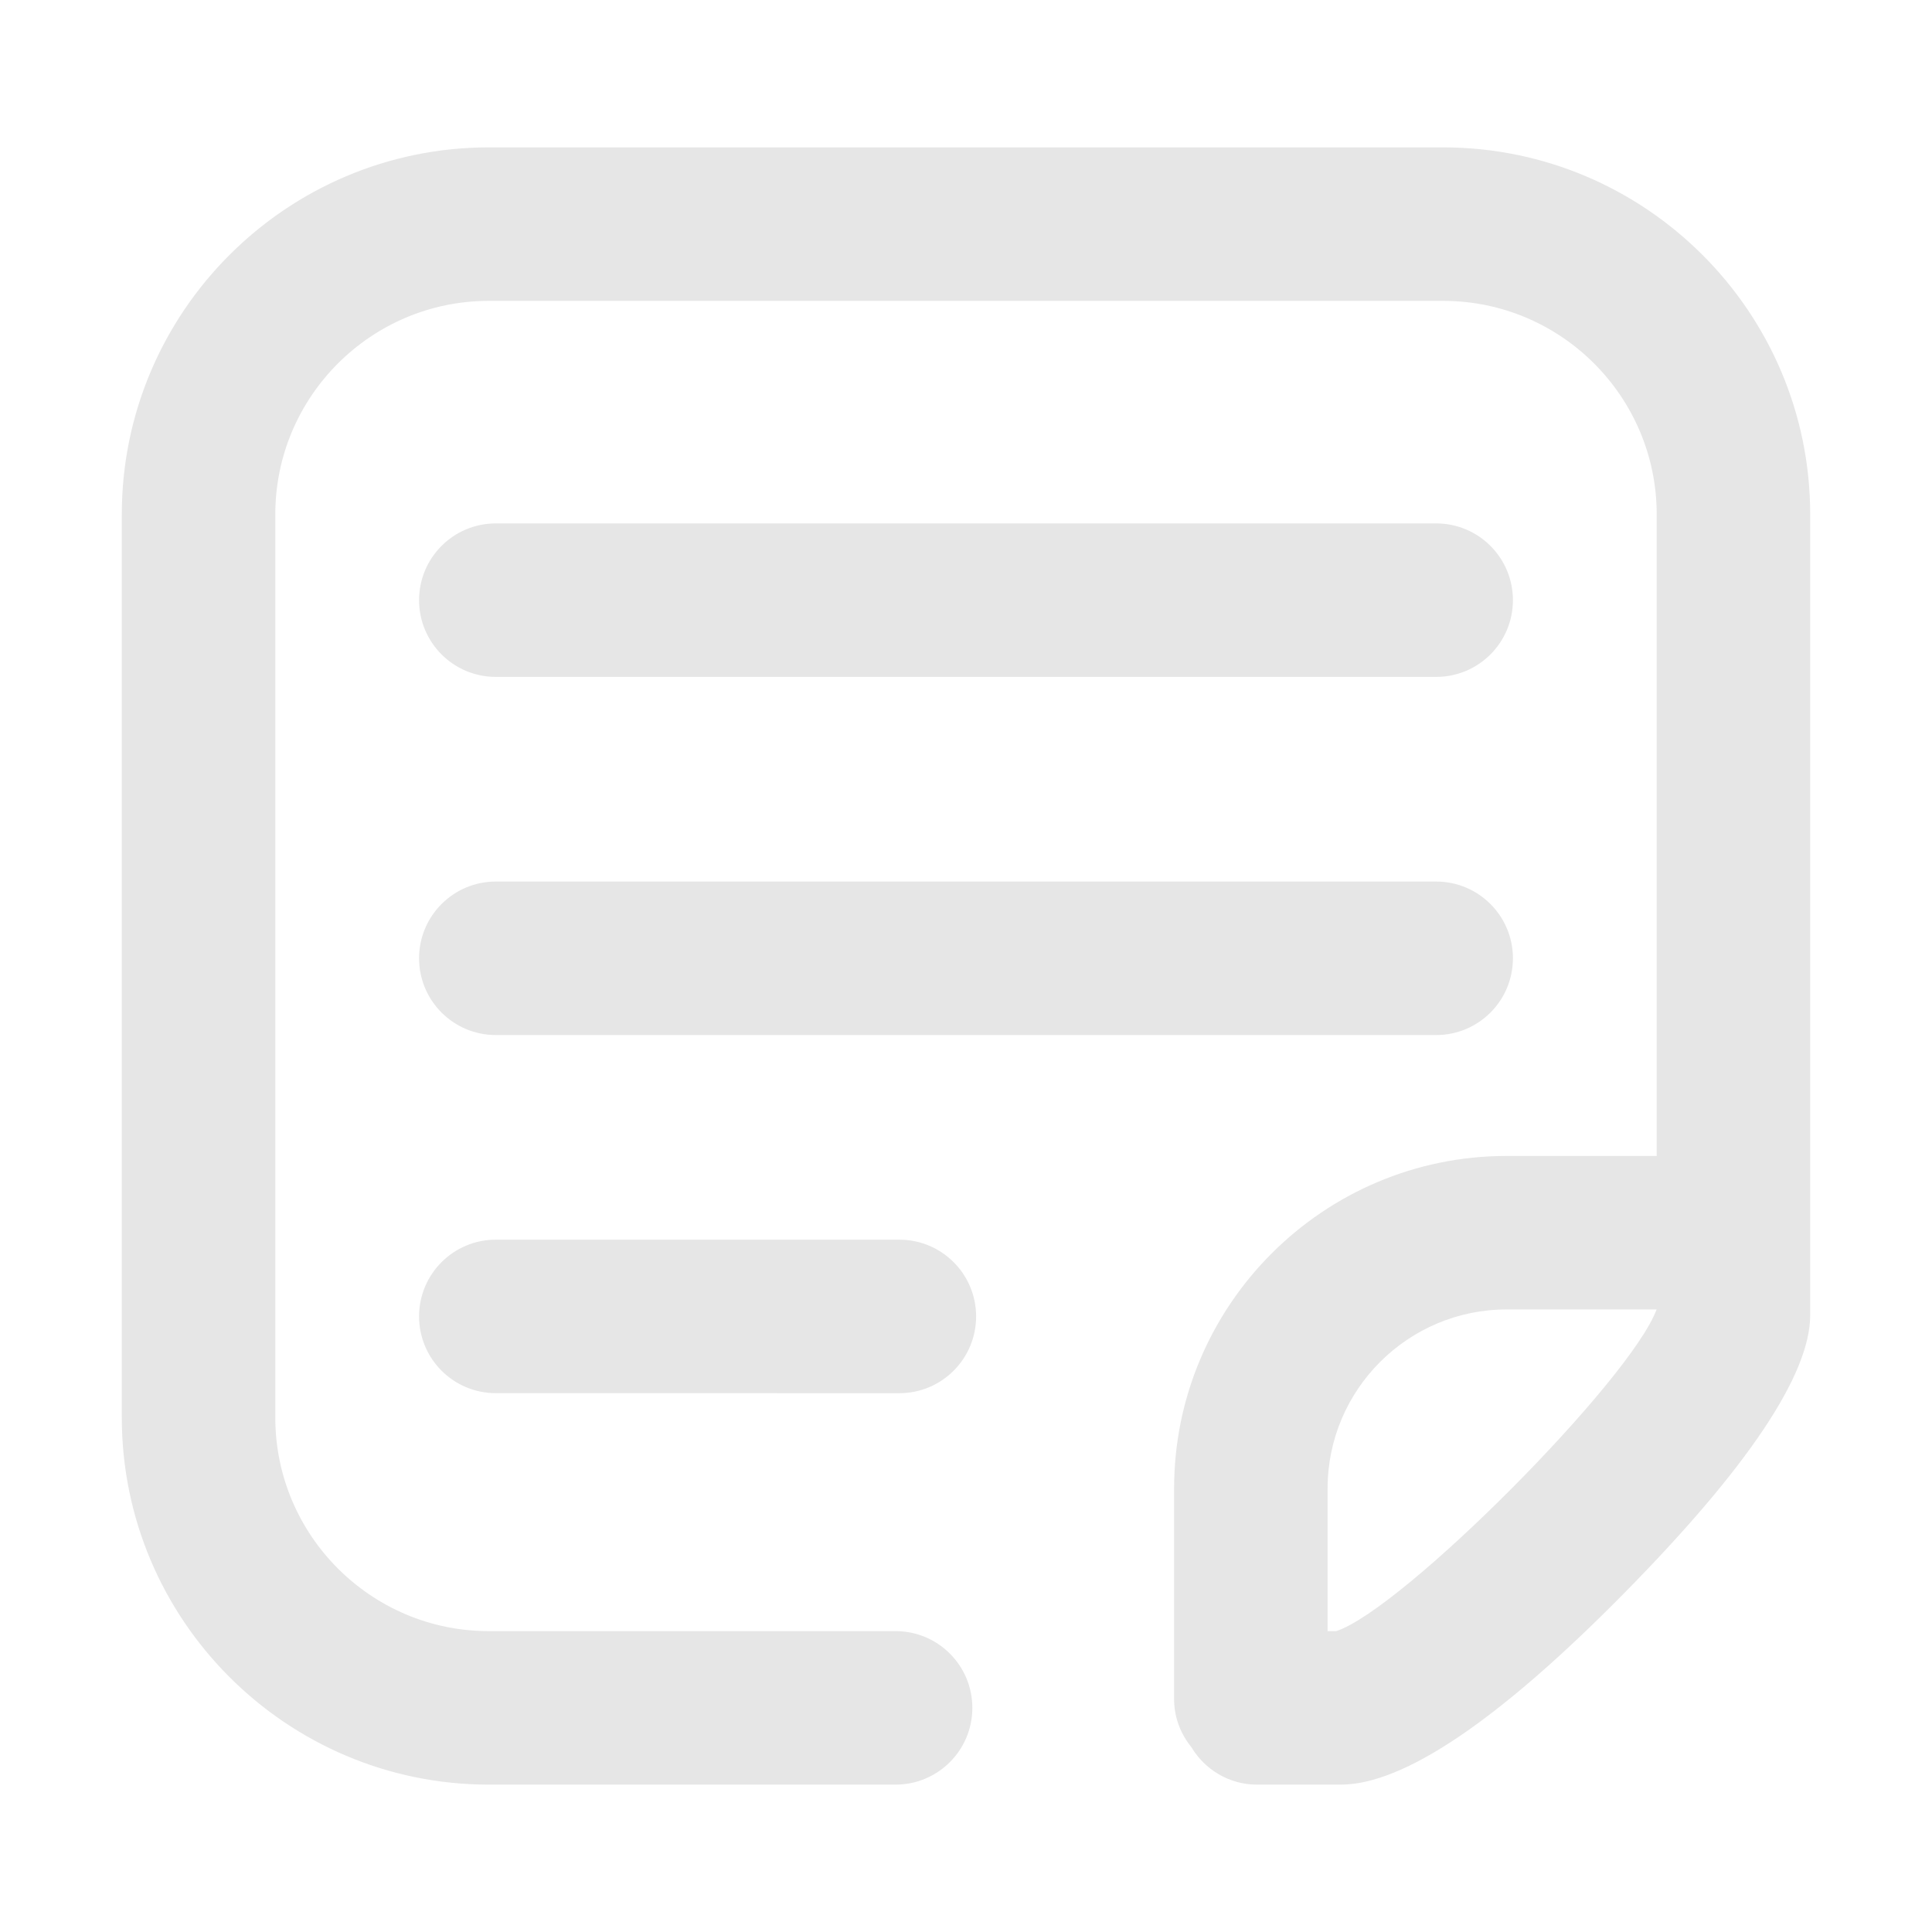 <?xml version="1.0" standalone="no"?><!DOCTYPE svg PUBLIC "-//W3C//DTD SVG 1.1//EN" "http://www.w3.org/Graphics/SVG/1.1/DTD/svg11.dtd"><svg class="icon" width="64px" height="64.00px" viewBox="0 0 1024 1024" version="1.1" xmlns="http://www.w3.org/2000/svg"><path fill="#e6e6e6" d="M262.792 358.772h498.415c22.47 0 40.676-18.213 40.676-40.676s-18.206-40.677-40.676-40.677H262.792c-22.463 0-40.676 18.213-40.676 40.677s18.213 40.676 40.676 40.676zM262.792 738.403l213.894 0.014c22.456 0 40.676-18.213 40.676-40.677s-18.207-40.676-40.676-40.676l-213.894-0.013c-22.463 0-40.676 18.212-40.676 40.676 0 22.464 18.206 40.676 40.676 40.676zM262.792 548.594h498.415c22.47 0 40.676-18.212 40.676-40.676s-18.206-40.676-40.676-40.676H262.792c-22.463 0-40.676 18.212-40.676 40.676s18.213 40.676 40.676 40.676z"  /><path fill="#e6e6e6" d="M764.928 78.118H259.07c-107.251 0-194.509 87.257-194.509 194.51v478.718c0 107.265 87.258 194.536 194.51 194.536h215.615c22.47 0 40.677-18.207 40.677-40.677s-18.207-40.676-40.677-40.676H259.071c-62.398 0-113.157-50.779-113.157-113.184V272.627c0-62.398 50.76-113.157 113.157-113.157h505.857c62.39 0 113.157 50.759 113.157 113.157v340.054H798.56c-97.189 0-176.264 79.075-176.264 176.27v111.66c0 9.69 3.525 18.465 9.178 25.45 7.113 11.829 19.944 19.82 34.756 19.82h44.462c33.209 0 83.63-34.028 149.848-101.16 65.622-66.509 98.897-116.176 98.897-147.616V272.627c0-107.252-87.258-194.509-194.51-194.509zM708.244 864.53h-4.595v-75.58c0-52.334 42.583-94.917 94.91-94.917h79.47c-13.905 37.593-134.65 158.961-169.785 170.497z"  /></svg>